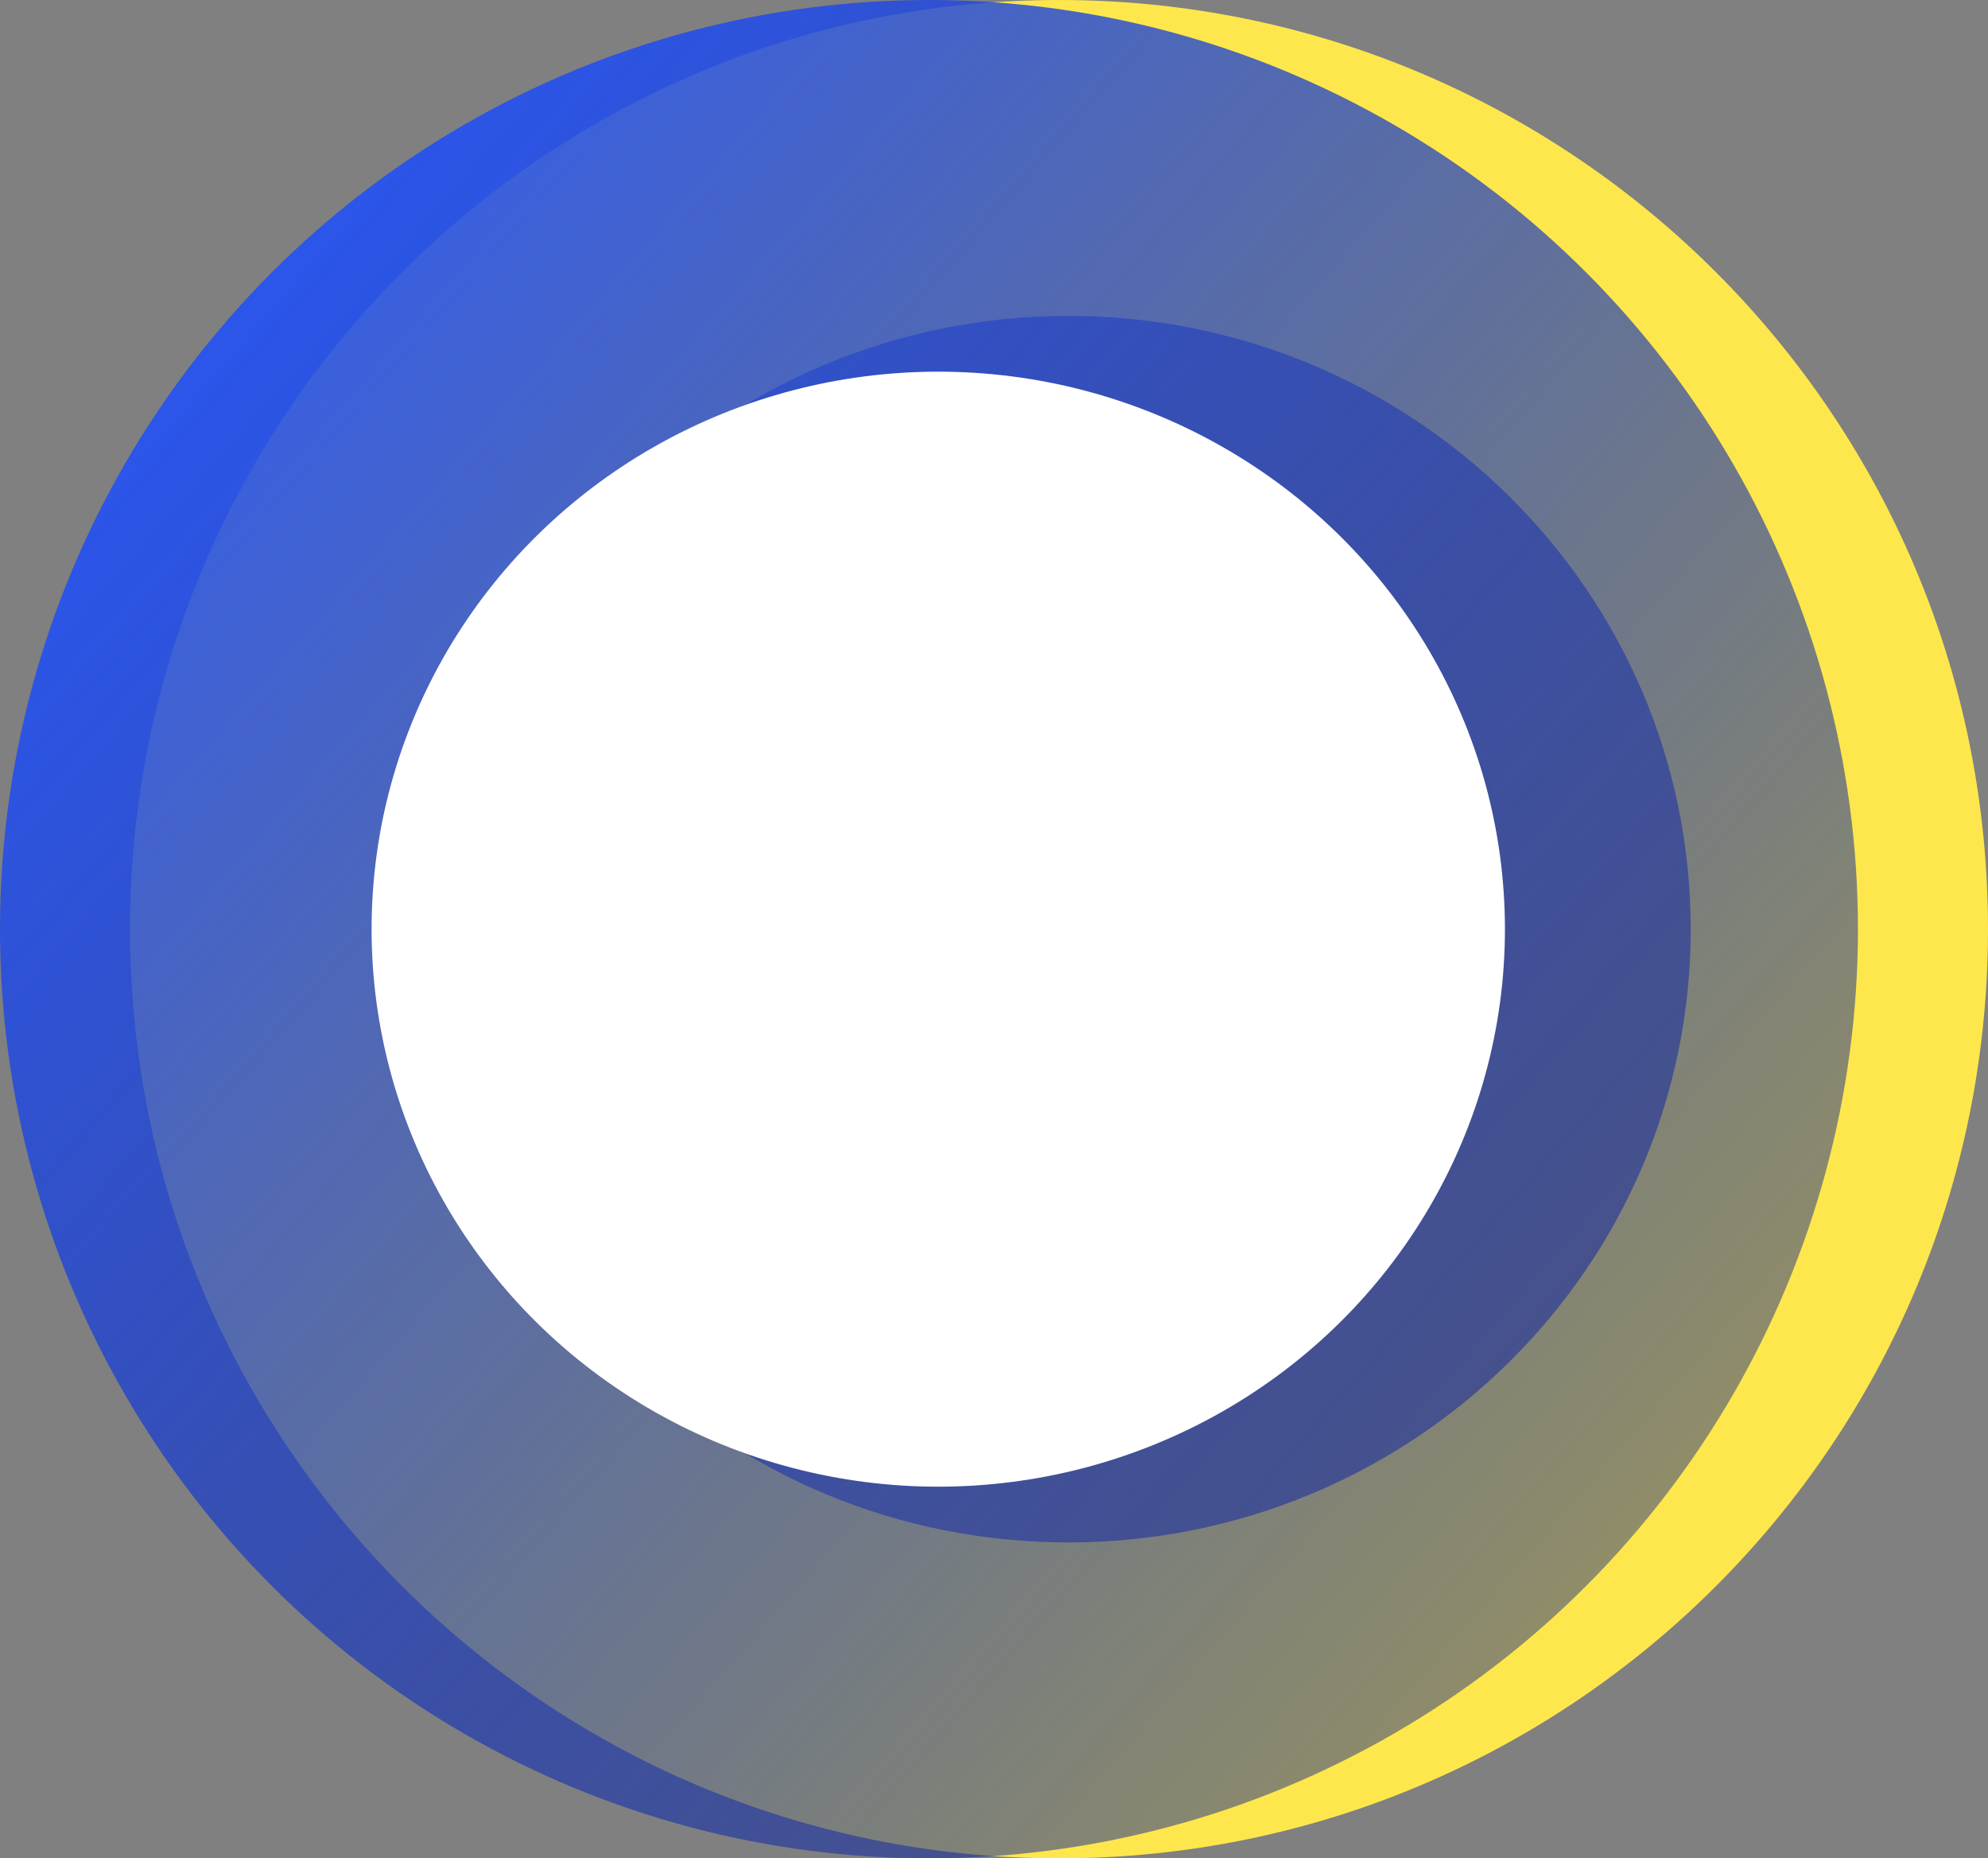 <svg width="107" height="100" viewBox="0 0 107 100" fill="none" xmlns="http://www.w3.org/2000/svg">
<rect x="0" y="0" width="107" height="100" fill="#808080" stroke="none"/>
<path fill-rule="evenodd" clip-rule="evenodd" d="M57 100C84.614 100 107 77.614 107 50C107 22.386 84.614 0 57 0C29.386 0 7 22.386 7 50C7 77.614 29.386 100 57 100ZM57.5 83C76.001 83 91 68.225 91 50C91 31.775 76.001 17 57.5 17C38.998 17 24 31.775 24 50C24 68.225 38.998 83 57.5 83Z" fill="#FDE74C"/>
<circle cx="50" cy="50" r="50" fill="url(#paint0_linear)" fill-opacity="0.9"/>
<ellipse cx="50.5" cy="50" rx="30.5" ry="30" fill="white"/>
<defs>
<linearGradient id="paint0_linear" x1="14" y1="17.5" x2="88.5" y2="82.5" gradientUnits="userSpaceOnUse">
<stop stop-color="#2250F4"/>
<stop offset="1" stop-color="#0A1E8D" stop-opacity="0.5"/>
</linearGradient>
</defs>
</svg>
